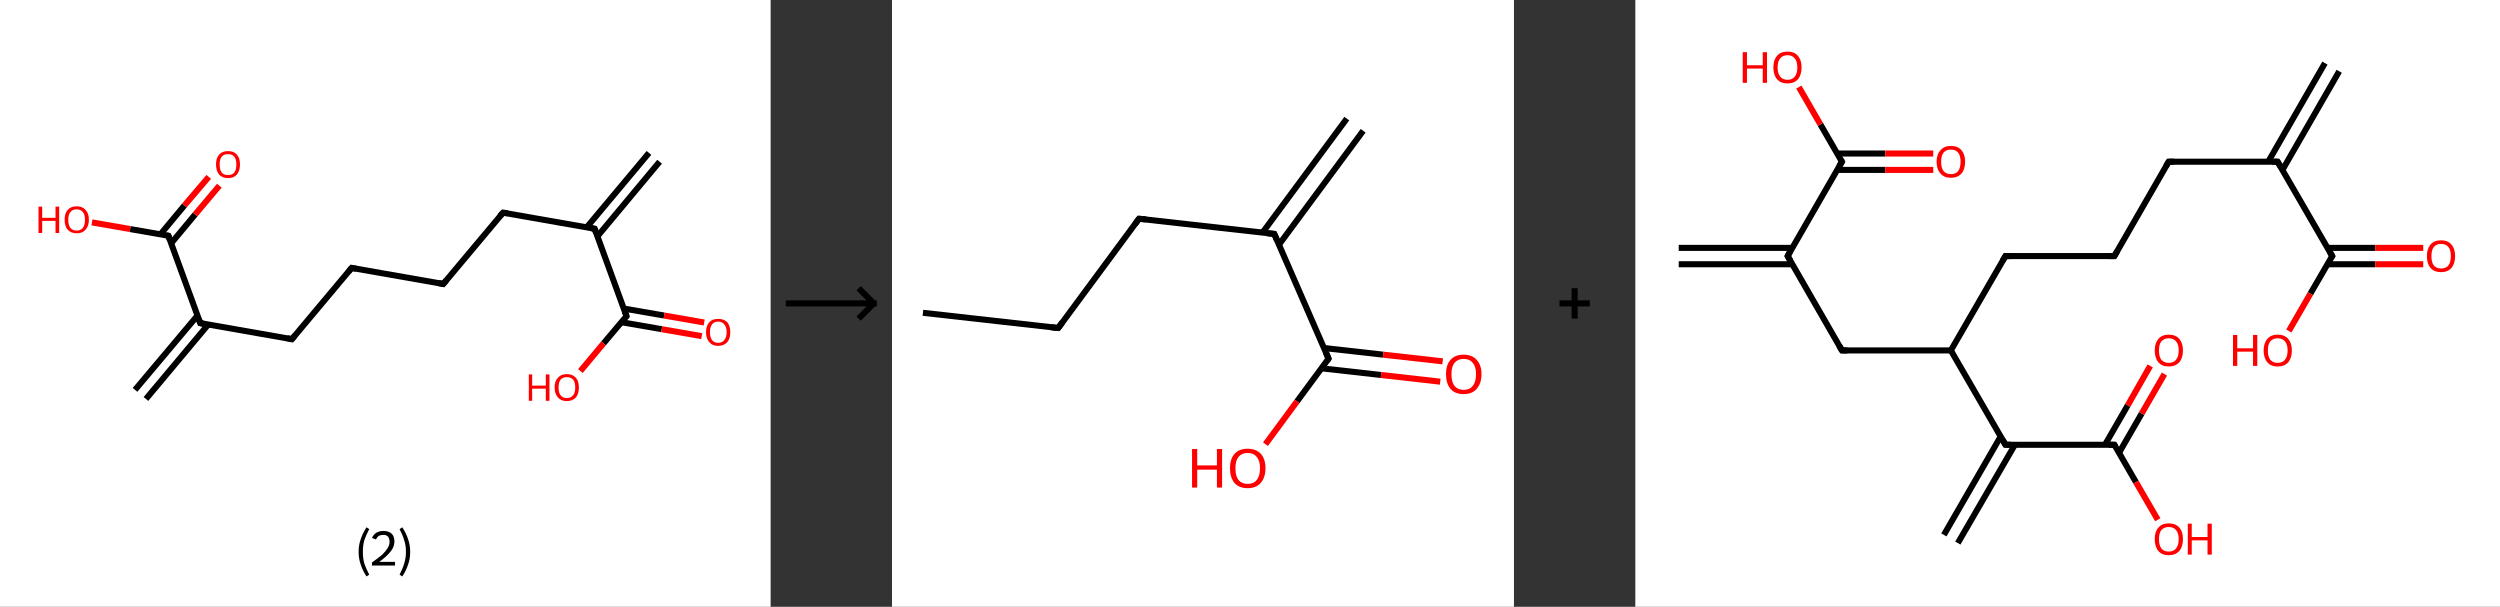 <?xml version='1.0' encoding='ASCII' standalone='yes'?>
<svg xmlns="http://www.w3.org/2000/svg" xmlns:xlink="http://www.w3.org/1999/xlink" version="1.1" width="824.0px" viewBox="0 0 824.0 200.0" height="200.0px">
  <rect x="0" y="0" width="824.0" height="200.0" fill="#333333" stroke="none"/>
  <g>
    <g transform="translate(0, 0) scale(1 1) "><!-- END OF HEADER -->
<rect style="opacity:1.0;fill:#FFFFFF;stroke:none" width="254.0" height="200.0" x="0.0" y="0.0"> </rect>
<path class="bond-0 atom-0 atom-1" d="M 217.4,53.3 L 196.9,77.9" style="fill:none;fill-rule:evenodd;stroke:#000000;stroke-width:2.0px;stroke-linecap:butt;stroke-linejoin:miter;stroke-opacity:1"/>
<path class="bond-0 atom-0 atom-1" d="M 213.9,50.4 L 193.4,74.9" style="fill:none;fill-rule:evenodd;stroke:#000000;stroke-width:2.0px;stroke-linecap:butt;stroke-linejoin:miter;stroke-opacity:1"/>
<path class="bond-1 atom-1 atom-2" d="M 196.0,75.4 L 165.8,70.1" style="fill:none;fill-rule:evenodd;stroke:#000000;stroke-width:2.0px;stroke-linecap:butt;stroke-linejoin:miter;stroke-opacity:1"/>
<path class="bond-2 atom-2 atom-3" d="M 165.8,70.1 L 146.1,93.6" style="fill:none;fill-rule:evenodd;stroke:#000000;stroke-width:2.0px;stroke-linecap:butt;stroke-linejoin:miter;stroke-opacity:1"/>
<path class="bond-3 atom-3 atom-4" d="M 146.1,93.6 L 115.9,88.3" style="fill:none;fill-rule:evenodd;stroke:#000000;stroke-width:2.0px;stroke-linecap:butt;stroke-linejoin:miter;stroke-opacity:1"/>
<path class="bond-4 atom-4 atom-5" d="M 115.9,88.3 L 96.2,111.8" style="fill:none;fill-rule:evenodd;stroke:#000000;stroke-width:2.0px;stroke-linecap:butt;stroke-linejoin:miter;stroke-opacity:1"/>
<path class="bond-5 atom-5 atom-6" d="M 96.2,111.8 L 66.0,106.5" style="fill:none;fill-rule:evenodd;stroke:#000000;stroke-width:2.0px;stroke-linecap:butt;stroke-linejoin:miter;stroke-opacity:1"/>
<path class="bond-6 atom-6 atom-7" d="M 65.1,104.0 L 44.5,128.5" style="fill:none;fill-rule:evenodd;stroke:#000000;stroke-width:2.0px;stroke-linecap:butt;stroke-linejoin:miter;stroke-opacity:1"/>
<path class="bond-6 atom-6 atom-7" d="M 68.6,107.0 L 48.1,131.5" style="fill:none;fill-rule:evenodd;stroke:#000000;stroke-width:2.0px;stroke-linecap:butt;stroke-linejoin:miter;stroke-opacity:1"/>
<path class="bond-7 atom-6 atom-8" d="M 66.0,106.5 L 55.5,77.7" style="fill:none;fill-rule:evenodd;stroke:#000000;stroke-width:2.0px;stroke-linecap:butt;stroke-linejoin:miter;stroke-opacity:1"/>
<path class="bond-8 atom-8 atom-9" d="M 56.4,80.2 L 64.3,70.7" style="fill:none;fill-rule:evenodd;stroke:#000000;stroke-width:2.0px;stroke-linecap:butt;stroke-linejoin:miter;stroke-opacity:1"/>
<path class="bond-8 atom-8 atom-9" d="M 64.3,70.7 L 72.3,61.2" style="fill:none;fill-rule:evenodd;stroke:#FF0000;stroke-width:2.0px;stroke-linecap:butt;stroke-linejoin:miter;stroke-opacity:1"/>
<path class="bond-8 atom-8 atom-9" d="M 52.9,77.2 L 60.8,67.7" style="fill:none;fill-rule:evenodd;stroke:#000000;stroke-width:2.0px;stroke-linecap:butt;stroke-linejoin:miter;stroke-opacity:1"/>
<path class="bond-8 atom-8 atom-9" d="M 60.8,67.7 L 68.8,58.3" style="fill:none;fill-rule:evenodd;stroke:#FF0000;stroke-width:2.0px;stroke-linecap:butt;stroke-linejoin:miter;stroke-opacity:1"/>
<path class="bond-9 atom-8 atom-10" d="M 55.5,77.7 L 42.9,75.5" style="fill:none;fill-rule:evenodd;stroke:#000000;stroke-width:2.0px;stroke-linecap:butt;stroke-linejoin:miter;stroke-opacity:1"/>
<path class="bond-9 atom-8 atom-10" d="M 42.9,75.5 L 30.3,73.3" style="fill:none;fill-rule:evenodd;stroke:#FF0000;stroke-width:2.0px;stroke-linecap:butt;stroke-linejoin:miter;stroke-opacity:1"/>
<path class="bond-10 atom-1 atom-11" d="M 196.0,75.4 L 206.5,104.2" style="fill:none;fill-rule:evenodd;stroke:#000000;stroke-width:2.0px;stroke-linecap:butt;stroke-linejoin:miter;stroke-opacity:1"/>
<path class="bond-11 atom-11 atom-12" d="M 204.8,106.2 L 218.1,108.5" style="fill:none;fill-rule:evenodd;stroke:#000000;stroke-width:2.0px;stroke-linecap:butt;stroke-linejoin:miter;stroke-opacity:1"/>
<path class="bond-11 atom-11 atom-12" d="M 218.1,108.5 L 231.3,110.8" style="fill:none;fill-rule:evenodd;stroke:#FF0000;stroke-width:2.0px;stroke-linecap:butt;stroke-linejoin:miter;stroke-opacity:1"/>
<path class="bond-11 atom-11 atom-12" d="M 205.6,101.7 L 218.9,104.0" style="fill:none;fill-rule:evenodd;stroke:#000000;stroke-width:2.0px;stroke-linecap:butt;stroke-linejoin:miter;stroke-opacity:1"/>
<path class="bond-11 atom-11 atom-12" d="M 218.9,104.0 L 232.1,106.3" style="fill:none;fill-rule:evenodd;stroke:#FF0000;stroke-width:2.0px;stroke-linecap:butt;stroke-linejoin:miter;stroke-opacity:1"/>
<path class="bond-12 atom-11 atom-13" d="M 206.5,104.2 L 198.9,113.2" style="fill:none;fill-rule:evenodd;stroke:#000000;stroke-width:2.0px;stroke-linecap:butt;stroke-linejoin:miter;stroke-opacity:1"/>
<path class="bond-12 atom-11 atom-13" d="M 198.9,113.2 L 191.3,122.3" style="fill:none;fill-rule:evenodd;stroke:#FF0000;stroke-width:2.0px;stroke-linecap:butt;stroke-linejoin:miter;stroke-opacity:1"/>
<path d="M 194.5,75.1 L 196.0,75.4 L 196.5,76.8" style="fill:none;stroke:#000000;stroke-width:2.0px;stroke-linecap:butt;stroke-linejoin:miter;stroke-opacity:1;"/>
<path d="M 167.3,70.3 L 165.8,70.1 L 164.8,71.2" style="fill:none;stroke:#000000;stroke-width:2.0px;stroke-linecap:butt;stroke-linejoin:miter;stroke-opacity:1;"/>
<path d="M 147.1,92.4 L 146.1,93.6 L 144.6,93.3" style="fill:none;stroke:#000000;stroke-width:2.0px;stroke-linecap:butt;stroke-linejoin:miter;stroke-opacity:1;"/>
<path d="M 117.4,88.6 L 115.9,88.3 L 114.9,89.5" style="fill:none;stroke:#000000;stroke-width:2.0px;stroke-linecap:butt;stroke-linejoin:miter;stroke-opacity:1;"/>
<path d="M 97.2,110.6 L 96.2,111.8 L 94.7,111.5" style="fill:none;stroke:#000000;stroke-width:2.0px;stroke-linecap:butt;stroke-linejoin:miter;stroke-opacity:1;"/>
<path d="M 67.5,106.8 L 66.0,106.5 L 65.5,105.1" style="fill:none;stroke:#000000;stroke-width:2.0px;stroke-linecap:butt;stroke-linejoin:miter;stroke-opacity:1;"/>
<path d="M 56.0,79.1 L 55.5,77.7 L 54.8,77.6" style="fill:none;stroke:#000000;stroke-width:2.0px;stroke-linecap:butt;stroke-linejoin:miter;stroke-opacity:1;"/>
<path d="M 206.0,102.7 L 206.5,104.2 L 206.1,104.6" style="fill:none;stroke:#000000;stroke-width:2.0px;stroke-linecap:butt;stroke-linejoin:miter;stroke-opacity:1;"/>
<path class="atom-9" d="M 71.2 54.2 Q 71.2 52.1, 72.2 51.0 Q 73.2 49.8, 75.2 49.8 Q 77.1 49.8, 78.1 51.0 Q 79.1 52.1, 79.1 54.2 Q 79.1 56.3, 78.1 57.5 Q 77.1 58.7, 75.2 58.7 Q 73.2 58.7, 72.2 57.5 Q 71.2 56.3, 71.2 54.2 M 75.2 57.7 Q 76.5 57.7, 77.2 56.9 Q 77.9 56.0, 77.9 54.2 Q 77.9 52.5, 77.2 51.6 Q 76.5 50.8, 75.2 50.8 Q 73.8 50.8, 73.1 51.6 Q 72.4 52.5, 72.4 54.2 Q 72.4 56.0, 73.1 56.9 Q 73.8 57.7, 75.2 57.7 " fill="#FF0000"/>
<path class="atom-10" d="M 12.7 68.1 L 13.9 68.1 L 13.9 71.8 L 18.3 71.8 L 18.3 68.1 L 19.5 68.1 L 19.5 76.8 L 18.3 76.8 L 18.3 72.8 L 13.9 72.8 L 13.9 76.8 L 12.7 76.8 L 12.7 68.1 " fill="#FF0000"/>
<path class="atom-10" d="M 21.3 72.4 Q 21.3 70.3, 22.3 69.2 Q 23.3 68.0, 25.3 68.0 Q 27.2 68.0, 28.2 69.2 Q 29.3 70.3, 29.3 72.4 Q 29.3 74.5, 28.2 75.7 Q 27.2 76.9, 25.3 76.9 Q 23.4 76.9, 22.3 75.7 Q 21.3 74.6, 21.3 72.4 M 25.3 76.0 Q 26.6 76.0, 27.3 75.1 Q 28.0 74.2, 28.0 72.4 Q 28.0 70.7, 27.3 69.9 Q 26.6 69.0, 25.3 69.0 Q 23.9 69.0, 23.2 69.9 Q 22.5 70.7, 22.5 72.4 Q 22.5 74.2, 23.2 75.1 Q 23.9 76.0, 25.3 76.0 " fill="#FF0000"/>
<path class="atom-12" d="M 232.7 109.5 Q 232.7 107.4, 233.8 106.2 Q 234.8 105.1, 236.7 105.1 Q 238.6 105.1, 239.7 106.2 Q 240.7 107.4, 240.7 109.5 Q 240.7 111.6, 239.7 112.8 Q 238.6 114.0, 236.7 114.0 Q 234.8 114.0, 233.8 112.8 Q 232.7 111.6, 232.7 109.5 M 236.7 113.0 Q 238.0 113.0, 238.7 112.1 Q 239.5 111.2, 239.5 109.5 Q 239.5 107.8, 238.7 106.9 Q 238.0 106.0, 236.7 106.0 Q 235.4 106.0, 234.7 106.9 Q 234.0 107.8, 234.0 109.5 Q 234.0 111.2, 234.7 112.1 Q 235.4 113.0, 236.7 113.0 " fill="#FF0000"/>
<path class="atom-13" d="M 174.3 123.4 L 175.4 123.4 L 175.4 127.1 L 179.9 127.1 L 179.9 123.4 L 181.1 123.4 L 181.1 132.1 L 179.9 132.1 L 179.9 128.1 L 175.4 128.1 L 175.4 132.1 L 174.3 132.1 L 174.3 123.4 " fill="#FF0000"/>
<path class="atom-13" d="M 182.8 127.7 Q 182.8 125.6, 183.9 124.5 Q 184.9 123.3, 186.8 123.3 Q 188.7 123.3, 189.8 124.5 Q 190.8 125.6, 190.8 127.7 Q 190.8 129.8, 189.8 131.0 Q 188.7 132.2, 186.8 132.2 Q 184.9 132.2, 183.9 131.0 Q 182.8 129.8, 182.8 127.7 M 186.8 131.2 Q 188.1 131.2, 188.9 130.3 Q 189.6 129.4, 189.6 127.7 Q 189.6 126.0, 188.9 125.1 Q 188.1 124.3, 186.8 124.3 Q 185.5 124.3, 184.8 125.1 Q 184.1 126.0, 184.1 127.7 Q 184.1 129.5, 184.8 130.3 Q 185.5 131.2, 186.8 131.2 " fill="#FF0000"/>
<path class="legend" d="M 118.2 181.9 Q 118.2 179.6, 118.9 177.7 Q 119.5 175.8, 120.8 173.8 L 121.7 174.4 Q 120.7 176.3, 120.1 178.0 Q 119.6 179.7, 119.6 181.9 Q 119.6 184.0, 120.1 185.8 Q 120.7 187.5, 121.7 189.4 L 120.8 190.0 Q 119.5 188.0, 118.9 186.1 Q 118.2 184.2, 118.2 181.9 " fill="#000000"/>
<path class="legend" d="M 122.6 177.3 Q 123.1 176.2, 124.0 175.6 Q 125.0 175.0, 126.4 175.0 Q 128.1 175.0, 129.1 175.9 Q 130.0 176.8, 130.0 178.5 Q 130.0 180.2, 128.8 181.7 Q 127.6 183.3, 125.0 185.2 L 130.2 185.2 L 130.2 186.4 L 122.6 186.4 L 122.6 185.4 Q 124.7 183.9, 126.0 182.8 Q 127.2 181.6, 127.8 180.6 Q 128.4 179.6, 128.4 178.6 Q 128.4 177.5, 127.9 176.9 Q 127.4 176.3, 126.4 176.3 Q 125.5 176.3, 124.9 176.6 Q 124.3 177.0, 123.9 177.8 L 122.6 177.3 " fill="#000000"/>
<path class="legend" d="M 135.2 181.9 Q 135.2 184.2, 134.5 186.1 Q 133.9 188.0, 132.6 190.0 L 131.7 189.4 Q 132.7 187.5, 133.2 185.8 Q 133.8 184.0, 133.8 181.9 Q 133.8 179.7, 133.2 178.0 Q 132.7 176.3, 131.7 174.4 L 132.6 173.8 Q 133.9 175.8, 134.5 177.7 Q 135.2 179.6, 135.2 181.9 " fill="#000000"/>
</g>
    <g transform="translate(254, 0) scale(1 1) "><line x1="5" y1="100" x2="35" y2="100" style="stroke:rgb(0,0,0);stroke-width:2"/>
  <line x1="34" y1="100" x2="29" y2="95" style="stroke:rgb(0,0,0);stroke-width:2"/>
  <line x1="34" y1="100" x2="29" y2="105" style="stroke:rgb(0,0,0);stroke-width:2"/>
</g>
    <g transform="translate(294.0, 0) scale(1 1) "><!-- END OF HEADER -->
<rect style="opacity:1.0;fill:#FFFFFF;stroke:none" width="205.0" height="200.0" x="0.0" y="0.0"> </rect>
<path class="bond-0 atom-0 atom-1" d="M 155.3,43.1 L 127.5,80.7" style="fill:none;fill-rule:evenodd;stroke:#000000;stroke-width:2.0px;stroke-linecap:butt;stroke-linejoin:miter;stroke-opacity:1"/>
<path class="bond-0 atom-0 atom-1" d="M 149.9,39.1 L 122.1,76.7" style="fill:none;fill-rule:evenodd;stroke:#000000;stroke-width:2.0px;stroke-linecap:butt;stroke-linejoin:miter;stroke-opacity:1"/>
<path class="bond-1 atom-1 atom-2" d="M 126.0,77.1 L 81.4,72.1" style="fill:none;fill-rule:evenodd;stroke:#000000;stroke-width:2.0px;stroke-linecap:butt;stroke-linejoin:miter;stroke-opacity:1"/>
<path class="bond-2 atom-2 atom-3" d="M 81.4,72.1 L 54.8,108.1" style="fill:none;fill-rule:evenodd;stroke:#000000;stroke-width:2.0px;stroke-linecap:butt;stroke-linejoin:miter;stroke-opacity:1"/>
<path class="bond-3 atom-3 atom-4" d="M 54.8,108.1 L 10.2,103.1" style="fill:none;fill-rule:evenodd;stroke:#000000;stroke-width:2.0px;stroke-linecap:butt;stroke-linejoin:miter;stroke-opacity:1"/>
<path class="bond-4 atom-1 atom-5" d="M 126.0,77.1 L 143.9,118.2" style="fill:none;fill-rule:evenodd;stroke:#000000;stroke-width:2.0px;stroke-linecap:butt;stroke-linejoin:miter;stroke-opacity:1"/>
<path class="bond-5 atom-5 atom-6" d="M 141.6,121.4 L 161.2,123.6" style="fill:none;fill-rule:evenodd;stroke:#000000;stroke-width:2.0px;stroke-linecap:butt;stroke-linejoin:miter;stroke-opacity:1"/>
<path class="bond-5 atom-5 atom-6" d="M 161.2,123.6 L 180.7,125.8" style="fill:none;fill-rule:evenodd;stroke:#FF0000;stroke-width:2.0px;stroke-linecap:butt;stroke-linejoin:miter;stroke-opacity:1"/>
<path class="bond-5 atom-5 atom-6" d="M 142.3,114.7 L 161.9,116.9" style="fill:none;fill-rule:evenodd;stroke:#000000;stroke-width:2.0px;stroke-linecap:butt;stroke-linejoin:miter;stroke-opacity:1"/>
<path class="bond-5 atom-5 atom-6" d="M 161.9,116.9 L 181.5,119.1" style="fill:none;fill-rule:evenodd;stroke:#FF0000;stroke-width:2.0px;stroke-linecap:butt;stroke-linejoin:miter;stroke-opacity:1"/>
<path class="bond-6 atom-5 atom-7" d="M 143.9,118.2 L 133.5,132.3" style="fill:none;fill-rule:evenodd;stroke:#000000;stroke-width:2.0px;stroke-linecap:butt;stroke-linejoin:miter;stroke-opacity:1"/>
<path class="bond-6 atom-5 atom-7" d="M 133.5,132.3 L 123.1,146.4" style="fill:none;fill-rule:evenodd;stroke:#FF0000;stroke-width:2.0px;stroke-linecap:butt;stroke-linejoin:miter;stroke-opacity:1"/>
<path d="M 123.8,76.9 L 126.0,77.1 L 126.9,79.2" style="fill:none;stroke:#000000;stroke-width:2.0px;stroke-linecap:butt;stroke-linejoin:miter;stroke-opacity:1;"/>
<path d="M 83.7,72.3 L 81.4,72.1 L 80.1,73.9" style="fill:none;stroke:#000000;stroke-width:2.0px;stroke-linecap:butt;stroke-linejoin:miter;stroke-opacity:1;"/>
<path d="M 56.1,106.3 L 54.8,108.1 L 52.6,107.9" style="fill:none;stroke:#000000;stroke-width:2.0px;stroke-linecap:butt;stroke-linejoin:miter;stroke-opacity:1;"/>
<path d="M 143.0,116.2 L 143.9,118.2 L 143.4,118.9" style="fill:none;stroke:#000000;stroke-width:2.0px;stroke-linecap:butt;stroke-linejoin:miter;stroke-opacity:1;"/>
<path class="atom-6" d="M 182.6 123.3 Q 182.6 120.3, 184.1 118.6 Q 185.6 116.9, 188.4 116.9 Q 191.2 116.9, 192.7 118.6 Q 194.3 120.3, 194.3 123.3 Q 194.3 126.4, 192.7 128.2 Q 191.2 129.9, 188.4 129.9 Q 185.6 129.9, 184.1 128.2 Q 182.6 126.4, 182.6 123.3 M 188.4 128.5 Q 190.4 128.5, 191.4 127.2 Q 192.5 125.9, 192.5 123.3 Q 192.5 120.8, 191.4 119.6 Q 190.4 118.3, 188.4 118.3 Q 186.5 118.3, 185.4 119.6 Q 184.4 120.8, 184.4 123.3 Q 184.4 125.9, 185.4 127.2 Q 186.5 128.5, 188.4 128.5 " fill="#FF0000"/>
<path class="atom-7" d="M 98.9 148.0 L 100.6 148.0 L 100.6 153.4 L 107.1 153.4 L 107.1 148.0 L 108.8 148.0 L 108.8 160.7 L 107.1 160.7 L 107.1 154.8 L 100.6 154.8 L 100.6 160.7 L 98.9 160.7 L 98.9 148.0 " fill="#FF0000"/>
<path class="atom-7" d="M 111.4 154.3 Q 111.4 151.3, 112.9 149.6 Q 114.4 147.9, 117.2 147.9 Q 120.0 147.9, 121.6 149.6 Q 123.1 151.3, 123.1 154.3 Q 123.1 157.4, 121.5 159.2 Q 120.0 160.9, 117.2 160.9 Q 114.4 160.9, 112.9 159.2 Q 111.4 157.4, 111.4 154.3 M 117.2 159.5 Q 119.2 159.5, 120.2 158.2 Q 121.3 156.9, 121.3 154.3 Q 121.3 151.8, 120.2 150.6 Q 119.2 149.3, 117.2 149.3 Q 115.3 149.3, 114.2 150.6 Q 113.2 151.8, 113.2 154.3 Q 113.2 156.9, 114.2 158.2 Q 115.3 159.5, 117.2 159.5 " fill="#FF0000"/>
</g>
    <g transform="translate(499.0, 0) scale(1 1) "><line x1="15" y1="100" x2="25" y2="100" style="stroke:rgb(0,0,0);stroke-width:2"/>
  <line x1="20" y1="95" x2="20" y2="105" style="stroke:rgb(0,0,0);stroke-width:2"/>
</g>
    <g transform="translate(539.0, 0) scale(1 1) "><!-- END OF HEADER -->
<rect style="opacity:1.0;fill:#FFFFFF;stroke:none" width="285.0" height="200.0" x="0.0" y="0.0"> </rect>
<path class="bond-0 atom-0 atom-1" d="M 232.0,23.5 L 213.3,56.0" style="fill:none;fill-rule:evenodd;stroke:#000000;stroke-width:2.0px;stroke-linecap:butt;stroke-linejoin:miter;stroke-opacity:1"/>
<path class="bond-0 atom-0 atom-1" d="M 227.3,20.8 L 208.6,53.3" style="fill:none;fill-rule:evenodd;stroke:#000000;stroke-width:2.0px;stroke-linecap:butt;stroke-linejoin:miter;stroke-opacity:1"/>
<path class="bond-1 atom-1 atom-2" d="M 211.7,53.3 L 175.8,53.3" style="fill:none;fill-rule:evenodd;stroke:#000000;stroke-width:2.0px;stroke-linecap:butt;stroke-linejoin:miter;stroke-opacity:1"/>
<path class="bond-2 atom-2 atom-3" d="M 175.8,53.3 L 157.9,84.4" style="fill:none;fill-rule:evenodd;stroke:#000000;stroke-width:2.0px;stroke-linecap:butt;stroke-linejoin:miter;stroke-opacity:1"/>
<path class="bond-3 atom-3 atom-4" d="M 157.9,84.4 L 122.0,84.4" style="fill:none;fill-rule:evenodd;stroke:#000000;stroke-width:2.0px;stroke-linecap:butt;stroke-linejoin:miter;stroke-opacity:1"/>
<path class="bond-4 atom-4 atom-5" d="M 122.0,84.4 L 104.0,115.5" style="fill:none;fill-rule:evenodd;stroke:#000000;stroke-width:2.0px;stroke-linecap:butt;stroke-linejoin:miter;stroke-opacity:1"/>
<path class="bond-5 atom-5 atom-6" d="M 104.0,115.5 L 68.1,115.5" style="fill:none;fill-rule:evenodd;stroke:#000000;stroke-width:2.0px;stroke-linecap:butt;stroke-linejoin:miter;stroke-opacity:1"/>
<path class="bond-6 atom-6 atom-7" d="M 68.1,115.5 L 50.2,84.4" style="fill:none;fill-rule:evenodd;stroke:#000000;stroke-width:2.0px;stroke-linecap:butt;stroke-linejoin:miter;stroke-opacity:1"/>
<path class="bond-7 atom-7 atom-8" d="M 51.7,81.7 L 14.3,81.7" style="fill:none;fill-rule:evenodd;stroke:#000000;stroke-width:2.0px;stroke-linecap:butt;stroke-linejoin:miter;stroke-opacity:1"/>
<path class="bond-7 atom-7 atom-8" d="M 51.7,87.1 L 14.3,87.1" style="fill:none;fill-rule:evenodd;stroke:#000000;stroke-width:2.0px;stroke-linecap:butt;stroke-linejoin:miter;stroke-opacity:1"/>
<path class="bond-8 atom-7 atom-9" d="M 50.2,84.4 L 68.1,53.3" style="fill:none;fill-rule:evenodd;stroke:#000000;stroke-width:2.0px;stroke-linecap:butt;stroke-linejoin:miter;stroke-opacity:1"/>
<path class="bond-9 atom-9 atom-10" d="M 66.6,56.0 L 82.4,56.0" style="fill:none;fill-rule:evenodd;stroke:#000000;stroke-width:2.0px;stroke-linecap:butt;stroke-linejoin:miter;stroke-opacity:1"/>
<path class="bond-9 atom-9 atom-10" d="M 82.4,56.0 L 98.2,56.0" style="fill:none;fill-rule:evenodd;stroke:#FF0000;stroke-width:2.0px;stroke-linecap:butt;stroke-linejoin:miter;stroke-opacity:1"/>
<path class="bond-9 atom-9 atom-10" d="M 66.6,50.6 L 82.4,50.6" style="fill:none;fill-rule:evenodd;stroke:#000000;stroke-width:2.0px;stroke-linecap:butt;stroke-linejoin:miter;stroke-opacity:1"/>
<path class="bond-9 atom-9 atom-10" d="M 82.4,50.6 L 98.2,50.6" style="fill:none;fill-rule:evenodd;stroke:#FF0000;stroke-width:2.0px;stroke-linecap:butt;stroke-linejoin:miter;stroke-opacity:1"/>
<path class="bond-10 atom-9 atom-11" d="M 68.1,53.3 L 61.0,41.0" style="fill:none;fill-rule:evenodd;stroke:#000000;stroke-width:2.0px;stroke-linecap:butt;stroke-linejoin:miter;stroke-opacity:1"/>
<path class="bond-10 atom-9 atom-11" d="M 61.0,41.0 L 53.9,28.7" style="fill:none;fill-rule:evenodd;stroke:#FF0000;stroke-width:2.0px;stroke-linecap:butt;stroke-linejoin:miter;stroke-opacity:1"/>
<path class="bond-11 atom-5 atom-12" d="M 104.0,115.5 L 122.0,146.6" style="fill:none;fill-rule:evenodd;stroke:#000000;stroke-width:2.0px;stroke-linecap:butt;stroke-linejoin:miter;stroke-opacity:1"/>
<path class="bond-12 atom-12 atom-13" d="M 120.4,143.9 L 101.7,176.3" style="fill:none;fill-rule:evenodd;stroke:#000000;stroke-width:2.0px;stroke-linecap:butt;stroke-linejoin:miter;stroke-opacity:1"/>
<path class="bond-12 atom-12 atom-13" d="M 125.1,146.6 L 106.3,179.0" style="fill:none;fill-rule:evenodd;stroke:#000000;stroke-width:2.0px;stroke-linecap:butt;stroke-linejoin:miter;stroke-opacity:1"/>
<path class="bond-13 atom-12 atom-14" d="M 122.0,146.6 L 157.9,146.6" style="fill:none;fill-rule:evenodd;stroke:#000000;stroke-width:2.0px;stroke-linecap:butt;stroke-linejoin:miter;stroke-opacity:1"/>
<path class="bond-14 atom-14 atom-15" d="M 159.4,149.3 L 166.9,136.3" style="fill:none;fill-rule:evenodd;stroke:#000000;stroke-width:2.0px;stroke-linecap:butt;stroke-linejoin:miter;stroke-opacity:1"/>
<path class="bond-14 atom-14 atom-15" d="M 166.9,136.3 L 174.4,123.3" style="fill:none;fill-rule:evenodd;stroke:#FF0000;stroke-width:2.0px;stroke-linecap:butt;stroke-linejoin:miter;stroke-opacity:1"/>
<path class="bond-14 atom-14 atom-15" d="M 154.8,146.6 L 162.3,133.6" style="fill:none;fill-rule:evenodd;stroke:#000000;stroke-width:2.0px;stroke-linecap:butt;stroke-linejoin:miter;stroke-opacity:1"/>
<path class="bond-14 atom-14 atom-15" d="M 162.3,133.6 L 169.7,120.6" style="fill:none;fill-rule:evenodd;stroke:#FF0000;stroke-width:2.0px;stroke-linecap:butt;stroke-linejoin:miter;stroke-opacity:1"/>
<path class="bond-15 atom-14 atom-16" d="M 157.9,146.6 L 165.0,158.9" style="fill:none;fill-rule:evenodd;stroke:#000000;stroke-width:2.0px;stroke-linecap:butt;stroke-linejoin:miter;stroke-opacity:1"/>
<path class="bond-15 atom-14 atom-16" d="M 165.0,158.9 L 172.2,171.3" style="fill:none;fill-rule:evenodd;stroke:#FF0000;stroke-width:2.0px;stroke-linecap:butt;stroke-linejoin:miter;stroke-opacity:1"/>
<path class="bond-16 atom-1 atom-17" d="M 211.7,53.3 L 229.7,84.4" style="fill:none;fill-rule:evenodd;stroke:#000000;stroke-width:2.0px;stroke-linecap:butt;stroke-linejoin:miter;stroke-opacity:1"/>
<path class="bond-17 atom-17 atom-18" d="M 228.1,87.1 L 243.9,87.1" style="fill:none;fill-rule:evenodd;stroke:#000000;stroke-width:2.0px;stroke-linecap:butt;stroke-linejoin:miter;stroke-opacity:1"/>
<path class="bond-17 atom-17 atom-18" d="M 243.9,87.1 L 259.7,87.1" style="fill:none;fill-rule:evenodd;stroke:#FF0000;stroke-width:2.0px;stroke-linecap:butt;stroke-linejoin:miter;stroke-opacity:1"/>
<path class="bond-17 atom-17 atom-18" d="M 228.1,81.7 L 243.9,81.7" style="fill:none;fill-rule:evenodd;stroke:#000000;stroke-width:2.0px;stroke-linecap:butt;stroke-linejoin:miter;stroke-opacity:1"/>
<path class="bond-17 atom-17 atom-18" d="M 243.9,81.7 L 259.7,81.7" style="fill:none;fill-rule:evenodd;stroke:#FF0000;stroke-width:2.0px;stroke-linecap:butt;stroke-linejoin:miter;stroke-opacity:1"/>
<path class="bond-18 atom-17 atom-19" d="M 229.7,84.4 L 222.5,96.8" style="fill:none;fill-rule:evenodd;stroke:#000000;stroke-width:2.0px;stroke-linecap:butt;stroke-linejoin:miter;stroke-opacity:1"/>
<path class="bond-18 atom-17 atom-19" d="M 222.5,96.8 L 215.4,109.1" style="fill:none;fill-rule:evenodd;stroke:#FF0000;stroke-width:2.0px;stroke-linecap:butt;stroke-linejoin:miter;stroke-opacity:1"/>
<path d="M 209.9,53.3 L 211.7,53.3 L 212.6,54.8" style="fill:none;stroke:#000000;stroke-width:2.0px;stroke-linecap:butt;stroke-linejoin:miter;stroke-opacity:1;"/>
<path d="M 177.6,53.3 L 175.8,53.3 L 174.9,54.8" style="fill:none;stroke:#000000;stroke-width:2.0px;stroke-linecap:butt;stroke-linejoin:miter;stroke-opacity:1;"/>
<path d="M 158.8,82.8 L 157.9,84.4 L 156.1,84.4" style="fill:none;stroke:#000000;stroke-width:2.0px;stroke-linecap:butt;stroke-linejoin:miter;stroke-opacity:1;"/>
<path d="M 123.8,84.4 L 122.0,84.4 L 121.1,85.9" style="fill:none;stroke:#000000;stroke-width:2.0px;stroke-linecap:butt;stroke-linejoin:miter;stroke-opacity:1;"/>
<path d="M 69.9,115.5 L 68.1,115.5 L 67.2,113.9" style="fill:none;stroke:#000000;stroke-width:2.0px;stroke-linecap:butt;stroke-linejoin:miter;stroke-opacity:1;"/>
<path d="M 51.1,85.9 L 50.2,84.4 L 51.1,82.8" style="fill:none;stroke:#000000;stroke-width:2.0px;stroke-linecap:butt;stroke-linejoin:miter;stroke-opacity:1;"/>
<path d="M 67.2,54.8 L 68.1,53.3 L 67.8,52.7" style="fill:none;stroke:#000000;stroke-width:2.0px;stroke-linecap:butt;stroke-linejoin:miter;stroke-opacity:1;"/>
<path d="M 121.1,145.0 L 122.0,146.6 L 123.8,146.6" style="fill:none;stroke:#000000;stroke-width:2.0px;stroke-linecap:butt;stroke-linejoin:miter;stroke-opacity:1;"/>
<path d="M 156.1,146.6 L 157.9,146.6 L 158.2,147.2" style="fill:none;stroke:#000000;stroke-width:2.0px;stroke-linecap:butt;stroke-linejoin:miter;stroke-opacity:1;"/>
<path d="M 228.8,82.8 L 229.7,84.4 L 229.3,85.0" style="fill:none;stroke:#000000;stroke-width:2.0px;stroke-linecap:butt;stroke-linejoin:miter;stroke-opacity:1;"/>
<path class="atom-10" d="M 99.3 53.3 Q 99.3 50.9, 100.6 49.5 Q 101.8 48.1, 104.0 48.1 Q 106.3 48.1, 107.5 49.5 Q 108.7 50.9, 108.7 53.3 Q 108.7 55.8, 107.5 57.2 Q 106.2 58.6, 104.0 58.6 Q 101.8 58.6, 100.6 57.2 Q 99.3 55.8, 99.3 53.3 M 104.0 57.4 Q 105.6 57.4, 106.4 56.4 Q 107.2 55.3, 107.2 53.3 Q 107.2 51.3, 106.4 50.3 Q 105.6 49.3, 104.0 49.3 Q 102.5 49.3, 101.6 50.3 Q 100.8 51.3, 100.8 53.3 Q 100.8 55.4, 101.6 56.4 Q 102.5 57.4, 104.0 57.4 " fill="#FF0000"/>
<path class="atom-11" d="M 35.4 17.2 L 36.8 17.2 L 36.8 21.5 L 42.0 21.5 L 42.0 17.2 L 43.4 17.2 L 43.4 27.3 L 42.0 27.3 L 42.0 22.6 L 36.8 22.6 L 36.8 27.3 L 35.4 27.3 L 35.4 17.2 " fill="#FF0000"/>
<path class="atom-11" d="M 45.5 22.2 Q 45.5 19.8, 46.7 18.4 Q 47.9 17.0, 50.2 17.0 Q 52.4 17.0, 53.6 18.4 Q 54.8 19.8, 54.8 22.2 Q 54.8 24.7, 53.6 26.1 Q 52.4 27.5, 50.2 27.5 Q 47.9 27.5, 46.7 26.1 Q 45.5 24.7, 45.5 22.2 M 50.2 26.3 Q 51.7 26.3, 52.5 25.3 Q 53.4 24.3, 53.4 22.2 Q 53.4 20.2, 52.5 19.2 Q 51.7 18.2, 50.2 18.2 Q 48.6 18.2, 47.8 19.2 Q 46.9 20.2, 46.9 22.2 Q 46.9 24.3, 47.8 25.3 Q 48.6 26.3, 50.2 26.3 " fill="#FF0000"/>
<path class="atom-15" d="M 171.2 115.5 Q 171.2 113.1, 172.4 111.7 Q 173.6 110.3, 175.8 110.3 Q 178.1 110.3, 179.3 111.7 Q 180.5 113.1, 180.5 115.5 Q 180.5 118.0, 179.3 119.4 Q 178.0 120.8, 175.8 120.8 Q 173.6 120.8, 172.4 119.4 Q 171.2 118.0, 171.2 115.5 M 175.8 119.6 Q 177.4 119.6, 178.2 118.6 Q 179.1 117.5, 179.1 115.5 Q 179.1 113.5, 178.2 112.5 Q 177.4 111.5, 175.8 111.5 Q 174.3 111.5, 173.4 112.5 Q 172.6 113.5, 172.6 115.5 Q 172.6 117.6, 173.4 118.6 Q 174.3 119.6, 175.8 119.6 " fill="#FF0000"/>
<path class="atom-16" d="M 171.2 177.7 Q 171.2 175.2, 172.4 173.9 Q 173.6 172.5, 175.8 172.5 Q 178.1 172.5, 179.3 173.9 Q 180.5 175.2, 180.5 177.7 Q 180.5 180.2, 179.3 181.6 Q 178.0 183.0, 175.8 183.0 Q 173.6 183.0, 172.4 181.6 Q 171.2 180.2, 171.2 177.7 M 175.8 181.8 Q 177.4 181.8, 178.2 180.8 Q 179.1 179.7, 179.1 177.7 Q 179.1 175.7, 178.2 174.7 Q 177.4 173.7, 175.8 173.7 Q 174.3 173.7, 173.4 174.7 Q 172.6 175.7, 172.6 177.7 Q 172.6 179.7, 173.4 180.8 Q 174.3 181.8, 175.8 181.8 " fill="#FF0000"/>
<path class="atom-16" d="M 182.1 172.6 L 183.4 172.6 L 183.4 177.0 L 188.6 177.0 L 188.6 172.6 L 190.0 172.6 L 190.0 182.8 L 188.6 182.8 L 188.6 178.1 L 183.4 178.1 L 183.4 182.8 L 182.1 182.8 L 182.1 172.6 " fill="#FF0000"/>
<path class="atom-18" d="M 260.9 84.4 Q 260.9 82.0, 262.1 80.6 Q 263.3 79.2, 265.6 79.2 Q 267.8 79.2, 269.0 80.6 Q 270.2 82.0, 270.2 84.4 Q 270.2 86.9, 269.0 88.3 Q 267.8 89.7, 265.6 89.7 Q 263.3 89.7, 262.1 88.3 Q 260.9 86.9, 260.9 84.4 M 265.6 88.5 Q 267.1 88.5, 268.0 87.5 Q 268.8 86.4, 268.8 84.4 Q 268.8 82.4, 268.0 81.4 Q 267.1 80.4, 265.6 80.4 Q 264.0 80.4, 263.2 81.4 Q 262.4 82.4, 262.4 84.4 Q 262.4 86.5, 263.2 87.5 Q 264.0 88.5, 265.6 88.5 " fill="#FF0000"/>
<path class="atom-19" d="M 197.0 110.4 L 198.4 110.4 L 198.4 114.8 L 203.6 114.8 L 203.6 110.4 L 205.0 110.4 L 205.0 120.6 L 203.6 120.6 L 203.6 115.9 L 198.4 115.9 L 198.4 120.6 L 197.0 120.6 L 197.0 110.4 " fill="#FF0000"/>
<path class="atom-19" d="M 207.1 115.5 Q 207.1 113.1, 208.3 111.7 Q 209.5 110.3, 211.7 110.3 Q 214.0 110.3, 215.2 111.7 Q 216.4 113.1, 216.4 115.5 Q 216.4 118.0, 215.2 119.4 Q 214.0 120.8, 211.7 120.8 Q 209.5 120.8, 208.3 119.4 Q 207.1 118.0, 207.1 115.5 M 211.7 119.6 Q 213.3 119.6, 214.1 118.6 Q 215.0 117.5, 215.0 115.5 Q 215.0 113.5, 214.1 112.5 Q 213.3 111.5, 211.7 111.5 Q 210.2 111.5, 209.3 112.5 Q 208.5 113.5, 208.5 115.5 Q 208.5 117.6, 209.3 118.6 Q 210.2 119.6, 211.7 119.6 " fill="#FF0000"/>
</g>
  </g>
</svg>
